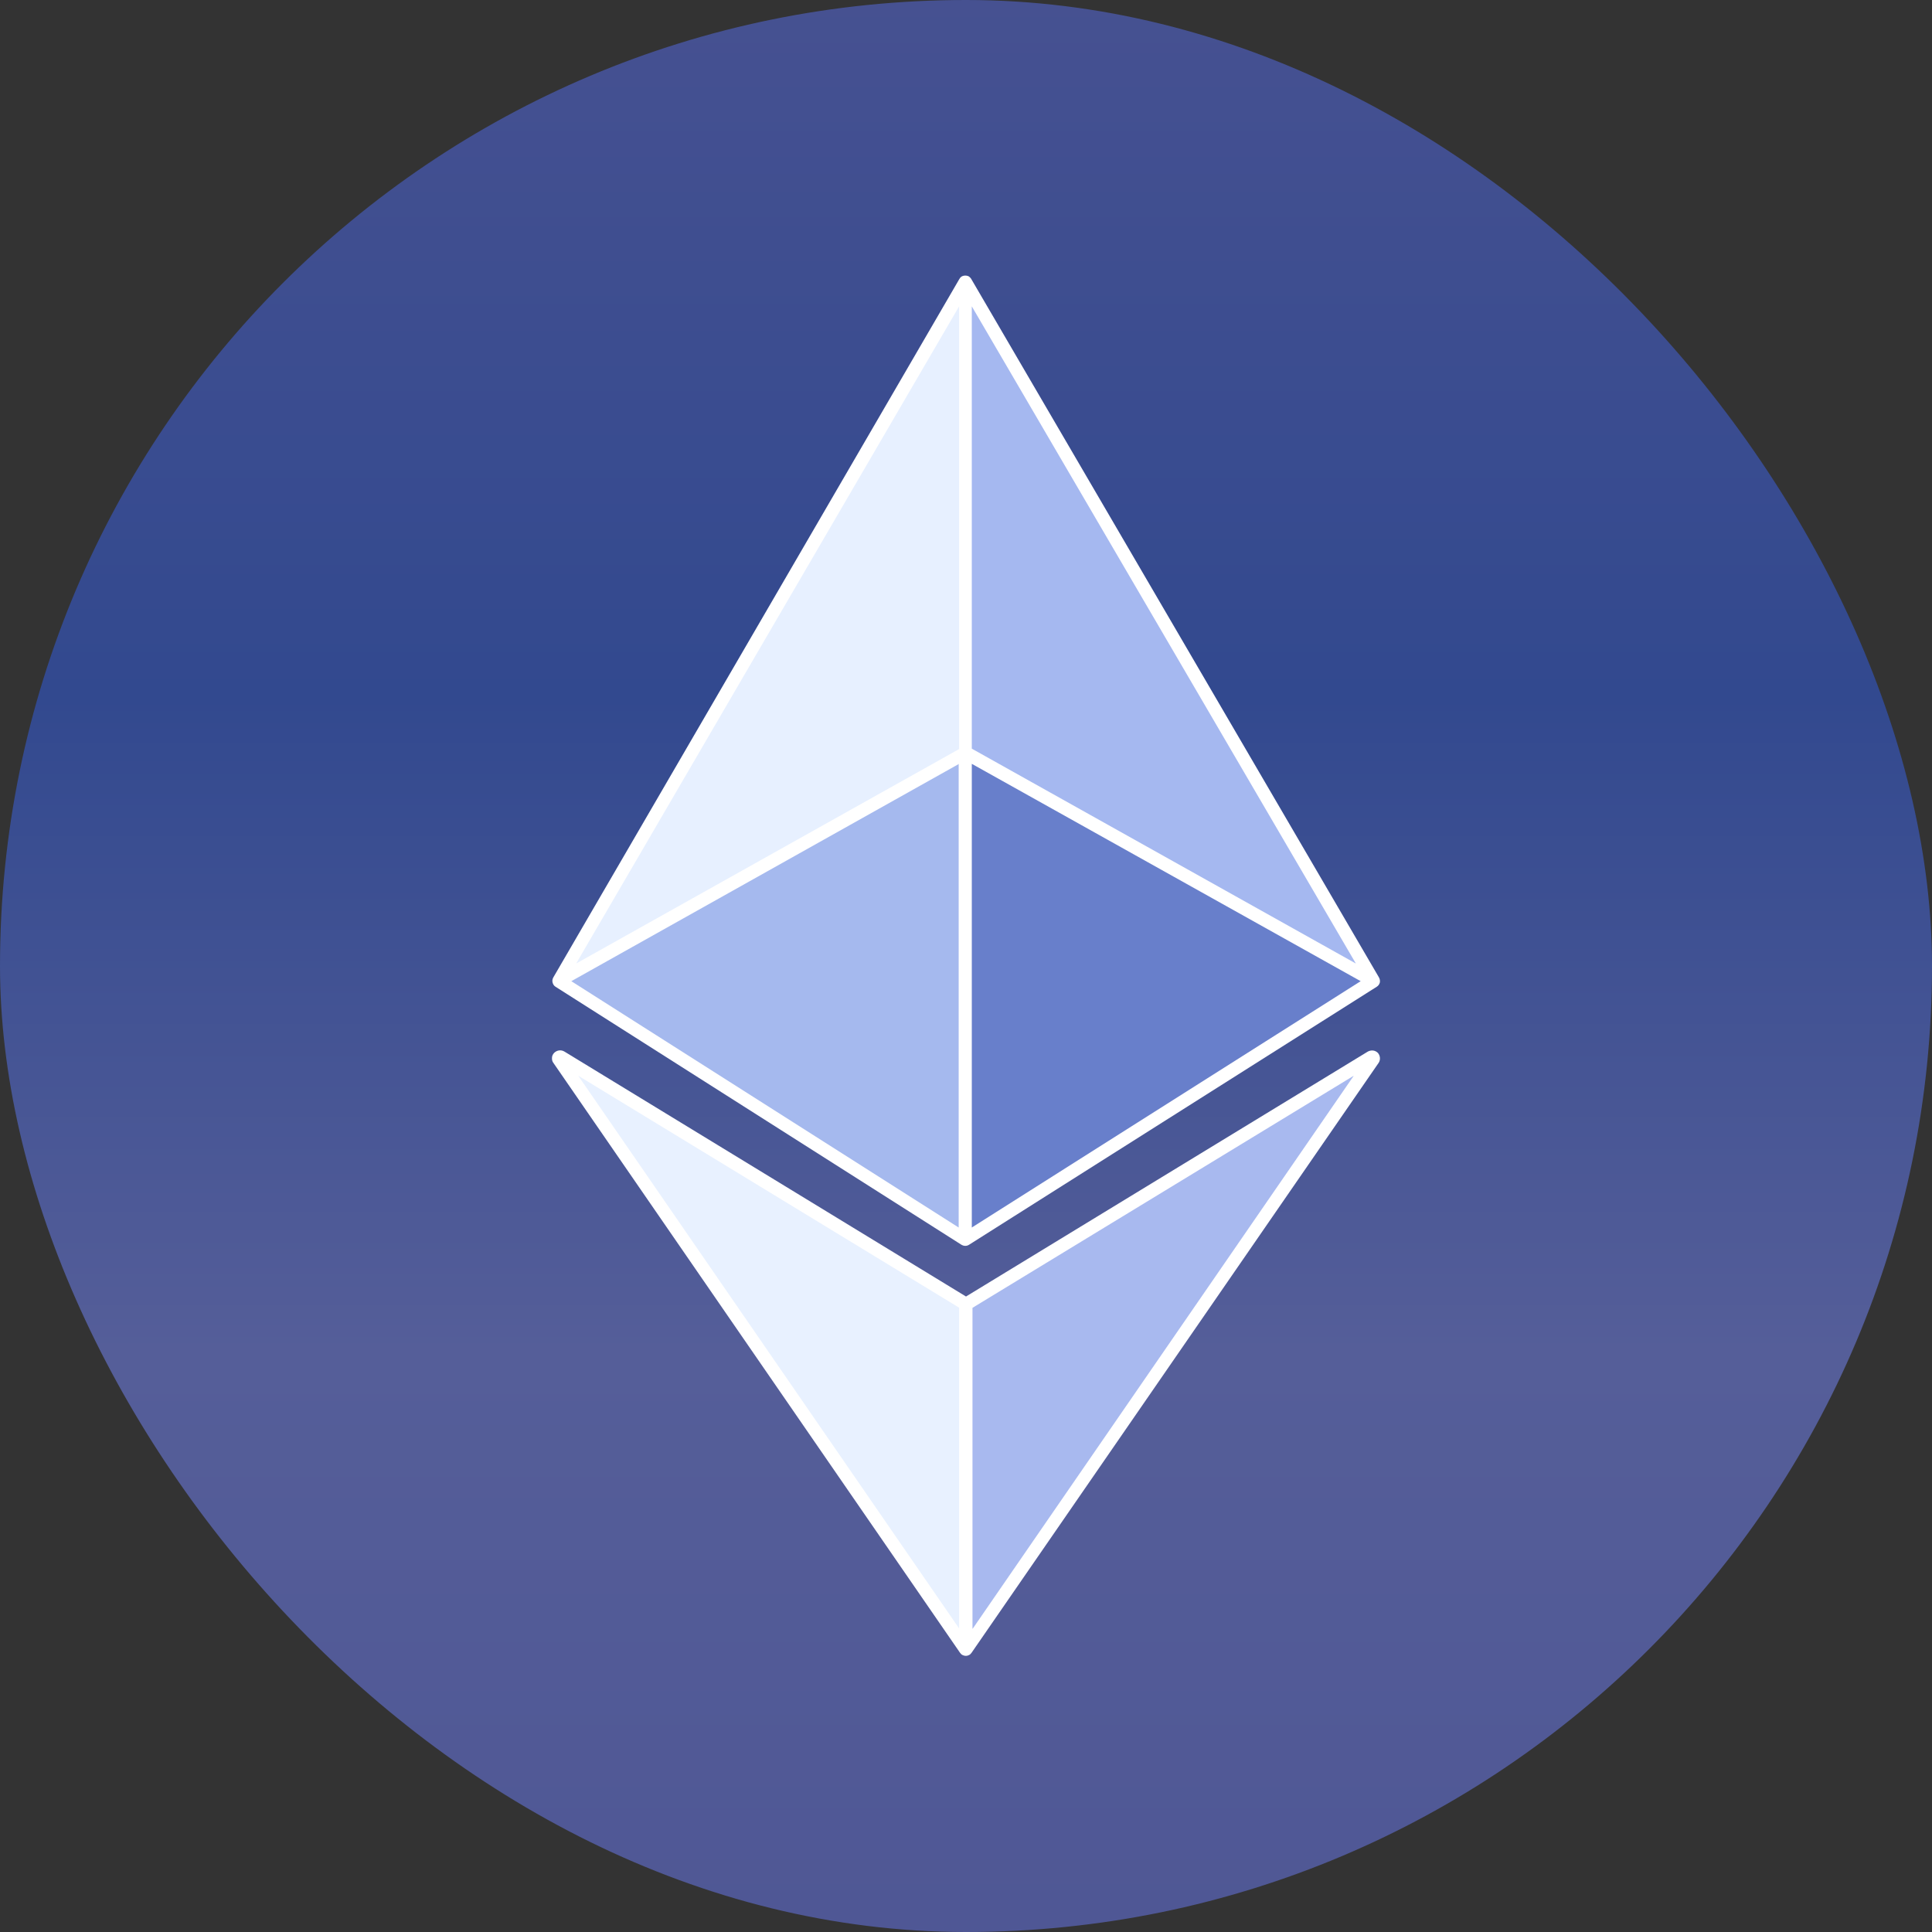 <svg width="14" height="14" viewBox="0 0 14 14" fill="none" xmlns="http://www.w3.org/2000/svg">
<rect x="0" y="0" width="14" height="14" fill="#333333" stroke="none"/>
<g clip-path="url(#clip0_176_458)">
<path d="M0 0H14V14H0V0Z" fill="url(#paint0_linear_176_458)"/>
<path d="M6.98 2.07V5.47L4.062 7.083L6.98 2.07Z" fill="#E7F0FF"/>
<path d="M4.062 7.082L4.045 7.107L6.98 8.97V5.47L4.062 7.082Z" fill="#A5B9EE"/>
<path d="M6.98 2.07V5.47L9.95 7.11H9.952L6.995 2.042L6.98 2.067V2.07Z" fill="#A5B8F0"/>
<path d="M9.95 7.11L6.995 8.98L6.98 8.97V5.47L9.95 7.11Z" fill="#687FCB"/>
<path fill-rule="evenodd" clip-rule="evenodd" d="M6.95 2.025C6.954 2.017 6.96 2.009 6.968 2.004C6.976 1.999 6.986 1.997 6.995 1.997C7.004 1.997 7.014 1.999 7.022 2.004C7.029 2.009 7.036 2.017 7.04 2.025L9.992 7.082C9.999 7.094 10.001 7.107 9.999 7.119C9.996 7.132 9.988 7.143 9.977 7.15L7.022 9.02C7.014 9.025 7.005 9.028 6.995 9.028C6.985 9.028 6.976 9.025 6.967 9.02L4.025 7.15C4.014 7.143 4.007 7.132 4.004 7.119C4.001 7.107 4.003 7.094 4.01 7.082L6.95 2.025ZM6.95 2.22L4.175 6.982L6.95 5.428V2.22ZM6.95 5.535L4.14 7.11L6.947 8.895V5.535H6.95ZM7.042 8.895V5.535L9.86 7.11L7.042 8.895ZM9.825 6.982L7.042 5.425V2.22L9.825 6.982Z" fill="white"/>
<path d="M7 11.955L4.023 7.638L6.998 9.453L9.975 7.638L7 11.955Z" fill="#A8B9EF"/>
<path d="M7.005 9.45H7L4.023 7.638L6.998 11.955L7.005 11.947V9.448V9.45Z" fill="#E8F1FF"/>
<path fill-rule="evenodd" clip-rule="evenodd" d="M4.01 7.702C4.002 7.692 3.999 7.679 4 7.665C4 7.652 4.006 7.64 4.015 7.63C4.035 7.61 4.065 7.605 4.09 7.62L7 9.395L9.912 7.62C9.937 7.607 9.965 7.61 9.985 7.63C10.002 7.65 10.005 7.68 9.99 7.702L7.04 11.977C7.035 11.984 7.029 11.99 7.022 11.993C7.015 11.997 7.007 11.999 6.999 11.999C6.991 11.999 6.983 11.997 6.975 11.993C6.968 11.99 6.962 11.984 6.957 11.977L4.01 7.702ZM6.952 9.477L4.19 7.795L6.95 11.8V9.477H6.952ZM7.047 11.803V9.477L9.81 7.795L7.05 11.8L7.047 11.803Z" fill="white"/>
</g>
<defs>
<linearGradient id="paint0_linear_176_458" x1="7" y1="0" x2="7" y2="14" gradientUnits="userSpaceOnUse">
<stop stop-color="#465191"/>
<stop offset="0.36" stop-color="#32498F"/>
<stop offset="0.7" stop-color="#555E99"/>
<stop offset="1" stop-color="#4F5795"/>
</linearGradient>
<clipPath id="clip0_176_458">
<rect width="14" height="14" rx="7" fill="white"/>
</clipPath>
</defs>
</svg>
